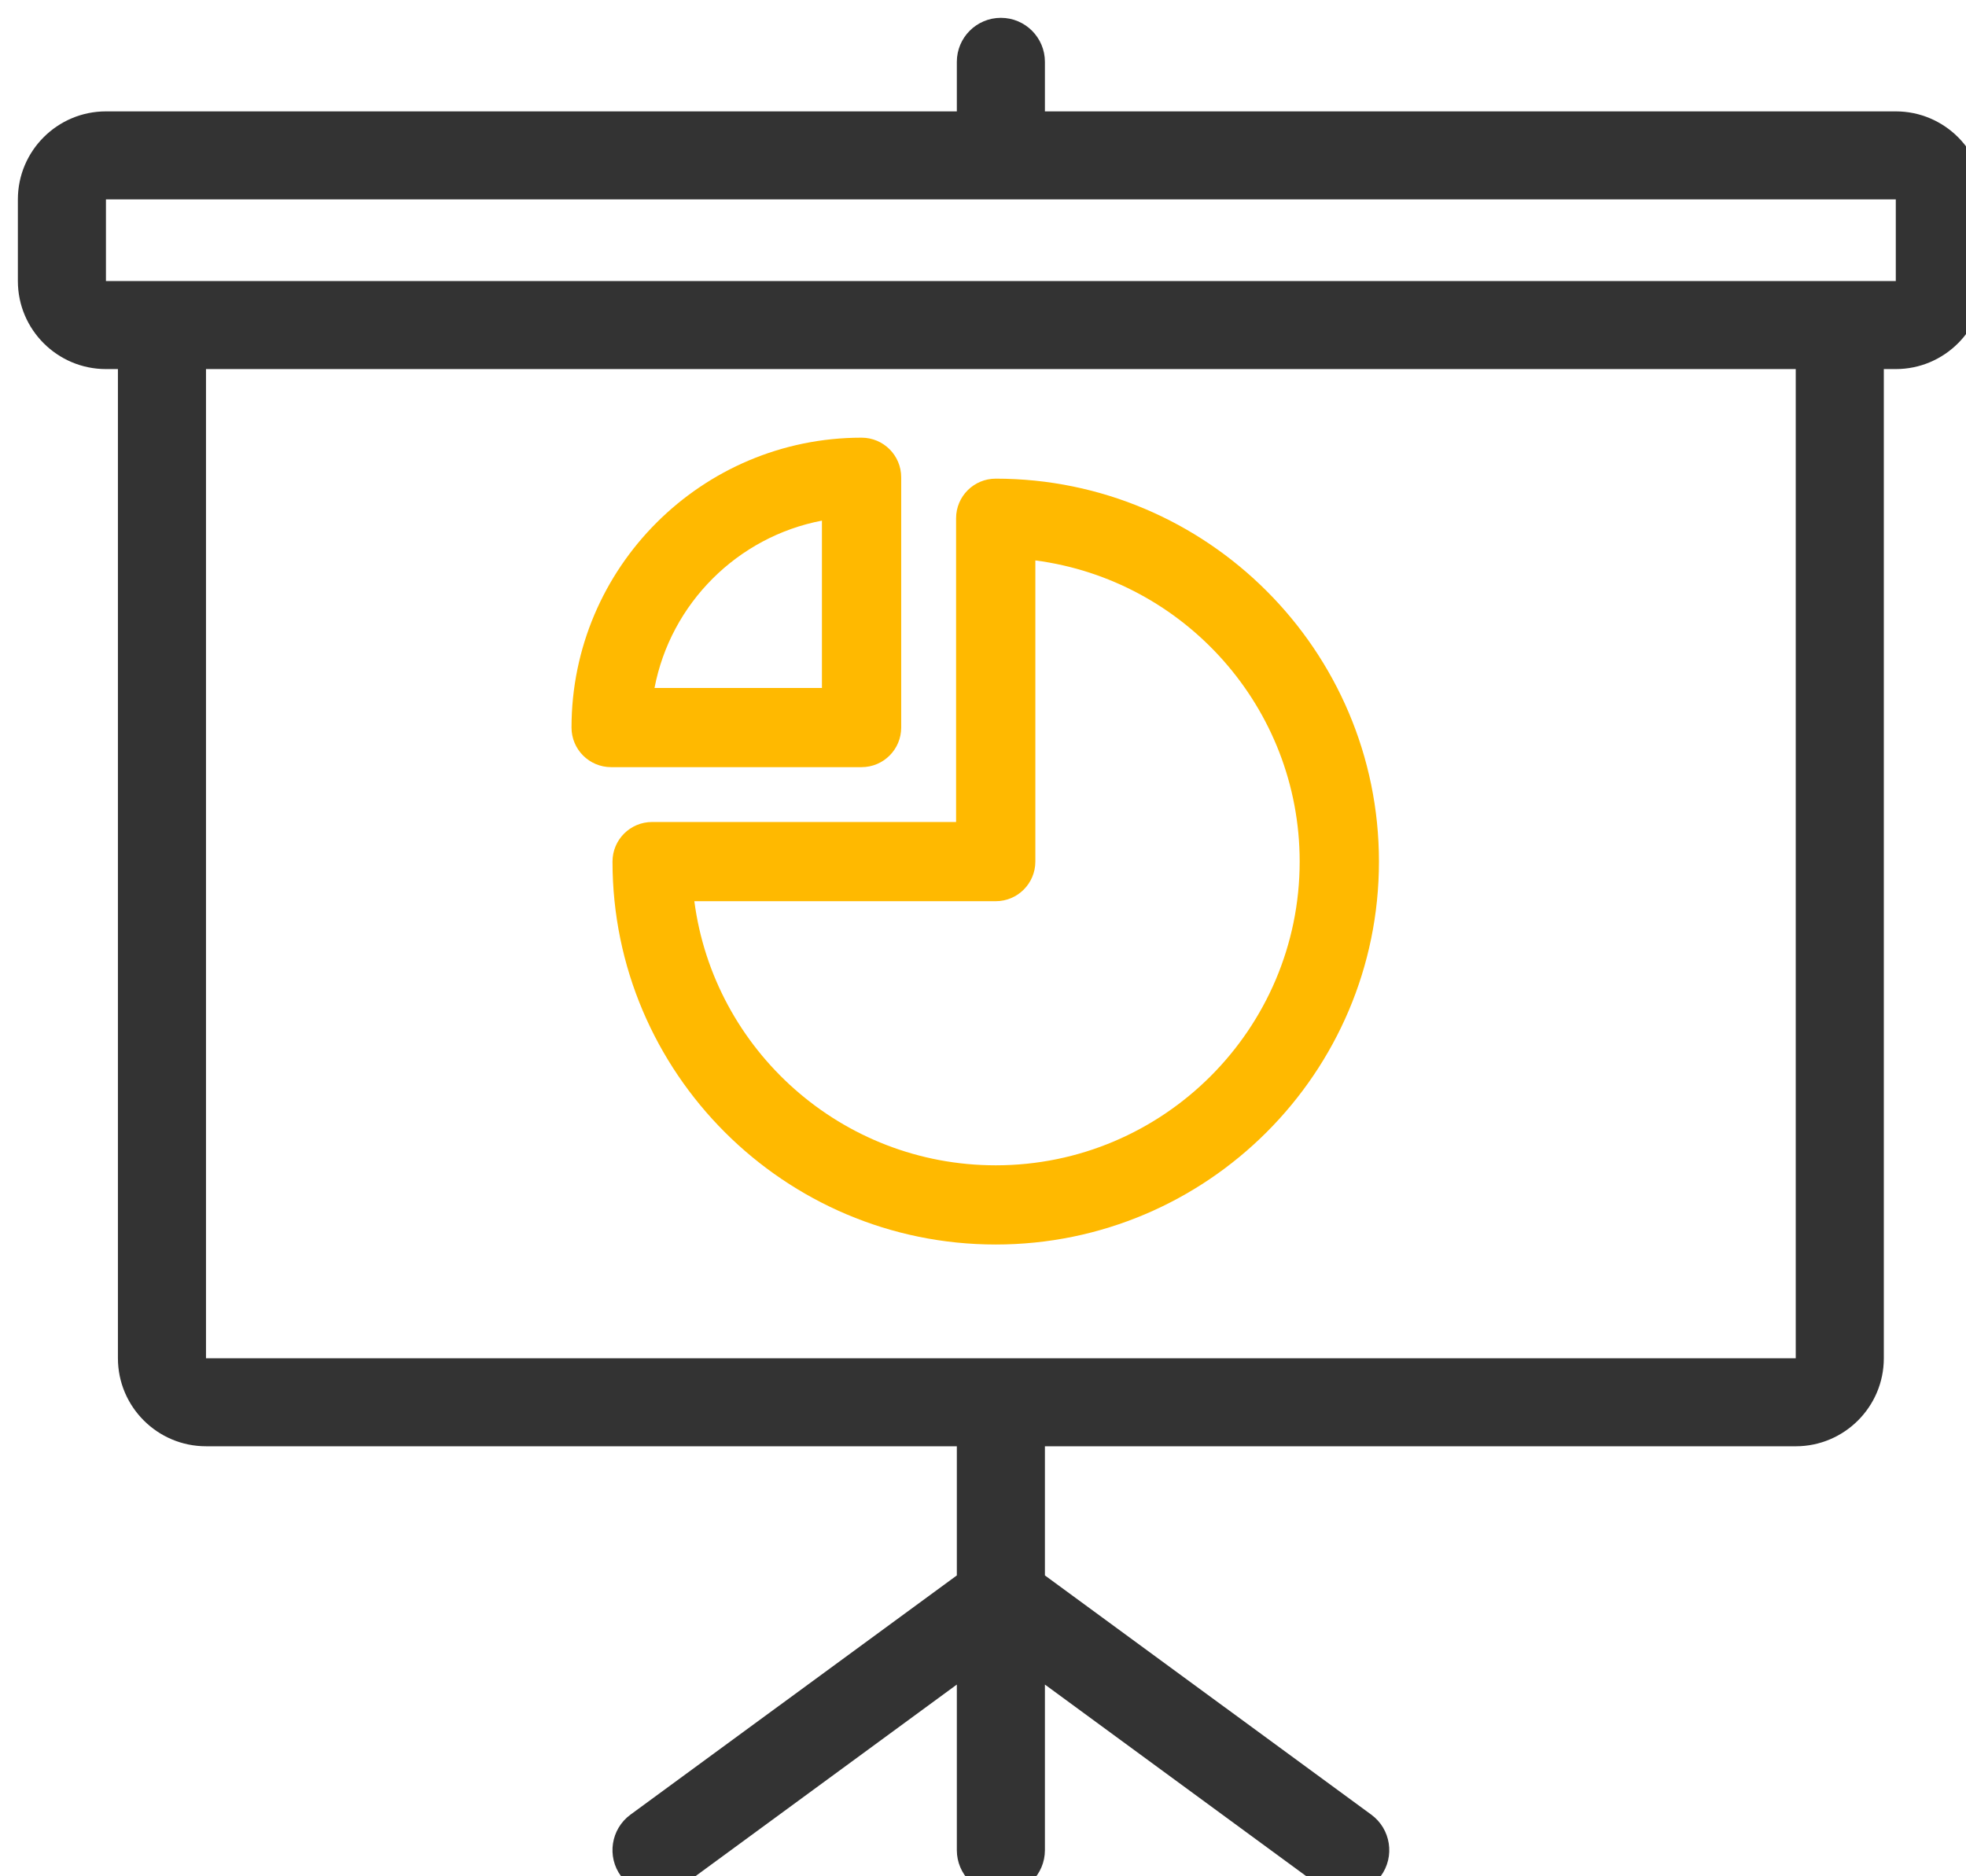 <svg xmlns="http://www.w3.org/2000/svg" xmlns:xlink="http://www.w3.org/1999/xlink" preserveAspectRatio="xMidYMid" width="110" height="105" viewBox="0 0 110 105">
  <defs>
    <style>

      .cls-3 {
        fill: #333333;
      }

      .cls-4 {
        fill: #ffb900;
      }
    </style>
  </defs>
  <g id="исследования">
    <path d="M106.072,6.233 C106.072,6.233 58.464,6.233 58.464,6.233 C58.464,6.233 58.464,3.461 58.464,3.461 C58.464,2.101 57.361,0.998 56.000,0.998 C54.639,0.998 53.536,2.101 53.536,3.461 C53.536,3.461 53.536,6.233 53.536,6.233 C53.536,6.233 5.928,6.233 5.928,6.233 C3.211,6.233 1.000,8.442 1.000,11.158 C1.000,11.158 1.000,15.729 1.000,15.729 C1.000,18.445 3.211,20.654 5.928,20.654 C5.928,20.654 6.598,20.654 6.598,20.654 C6.598,20.654 6.598,76.010 6.598,76.010 C6.598,78.725 8.809,80.935 11.526,80.935 C11.526,80.935 53.536,80.935 53.536,80.935 C53.536,80.935 53.536,88.164 53.536,88.164 C53.536,88.164 35.276,101.550 35.276,101.550 C34.178,102.355 33.941,103.897 34.746,104.993 C35.551,106.091 37.093,106.327 38.190,105.523 C38.190,105.523 53.536,94.271 53.536,94.271 C53.536,94.271 53.536,103.537 53.536,103.537 C53.536,104.896 54.639,106.000 56.000,106.000 C57.361,106.000 58.464,104.896 58.464,103.537 C58.464,103.537 58.464,94.271 58.464,94.271 C58.464,94.271 73.809,105.523 73.809,105.523 C74.249,105.845 74.759,106.000 75.265,106.000 C76.023,106.000 76.771,105.651 77.254,104.993 C78.059,103.897 77.822,102.355 76.724,101.550 C76.724,101.550 58.464,88.164 58.464,88.164 C58.464,88.164 58.464,80.936 58.464,80.936 C58.464,80.936 100.474,80.936 100.474,80.936 C103.191,80.936 105.402,78.726 105.402,76.011 C105.402,76.011 105.402,20.654 105.402,20.654 C105.402,20.654 106.072,20.654 106.072,20.654 C108.789,20.654 111.000,18.445 111.000,15.729 C111.000,15.729 111.000,11.158 111.000,11.158 C111.000,8.442 108.789,6.233 106.072,6.233 ZM100.474,76.010 C100.474,76.010 11.526,76.010 11.526,76.010 C11.526,76.010 11.526,20.654 11.526,20.654 C11.526,20.654 100.474,20.654 100.474,20.654 C100.474,20.654 100.474,76.010 100.474,76.010 C100.474,76.010 100.474,76.010 100.474,76.010 ZM106.072,15.729 C106.072,15.729 5.928,15.729 5.928,15.729 C5.928,15.729 5.928,11.158 5.928,11.158 C5.928,11.158 106.072,11.158 106.072,11.158 C106.072,11.158 106.072,15.729 106.072,15.729 C106.072,15.729 106.072,15.729 106.072,15.729 Z" id="path-1" class="cls-3" fill-rule="evenodd"/>
    <path d="M55.712,69.645 C43.889,69.645 34.270,60.032 34.270,48.216 C34.270,46.991 35.263,46.000 36.488,46.000 C36.488,46.000 53.494,46.000 53.494,46.000 C53.494,46.000 53.494,29.002 53.494,29.002 C53.494,27.778 54.487,26.786 55.712,26.786 C67.535,26.786 77.154,36.400 77.154,48.216 C77.154,60.032 67.535,69.645 55.712,69.645 ZM57.929,31.362 C57.929,31.362 57.929,48.216 57.929,48.216 C57.929,49.440 56.937,50.433 55.712,50.433 C55.712,50.433 38.849,50.433 38.849,50.433 C39.939,58.762 47.086,65.213 55.712,65.213 C65.089,65.213 72.718,57.588 72.718,48.216 C72.718,39.595 66.263,32.453 57.929,31.362 ZM48.206,42.931 C48.206,42.931 34.194,42.931 34.194,42.931 C32.969,42.931 31.977,41.939 31.977,40.716 C31.977,31.770 39.257,24.493 48.206,24.493 C49.431,24.493 50.424,25.486 50.423,26.710 C50.423,26.710 50.423,40.716 50.423,40.716 C50.423,41.939 49.430,42.931 48.206,42.931 ZM45.988,29.135 C41.260,30.037 37.524,33.772 36.621,38.499 C36.621,38.499 45.988,38.499 45.988,38.499 C45.988,38.499 45.988,29.135 45.988,29.135 Z" id="path-2" class="cls-4" fill-rule="evenodd"/>
  </g>
</svg>
